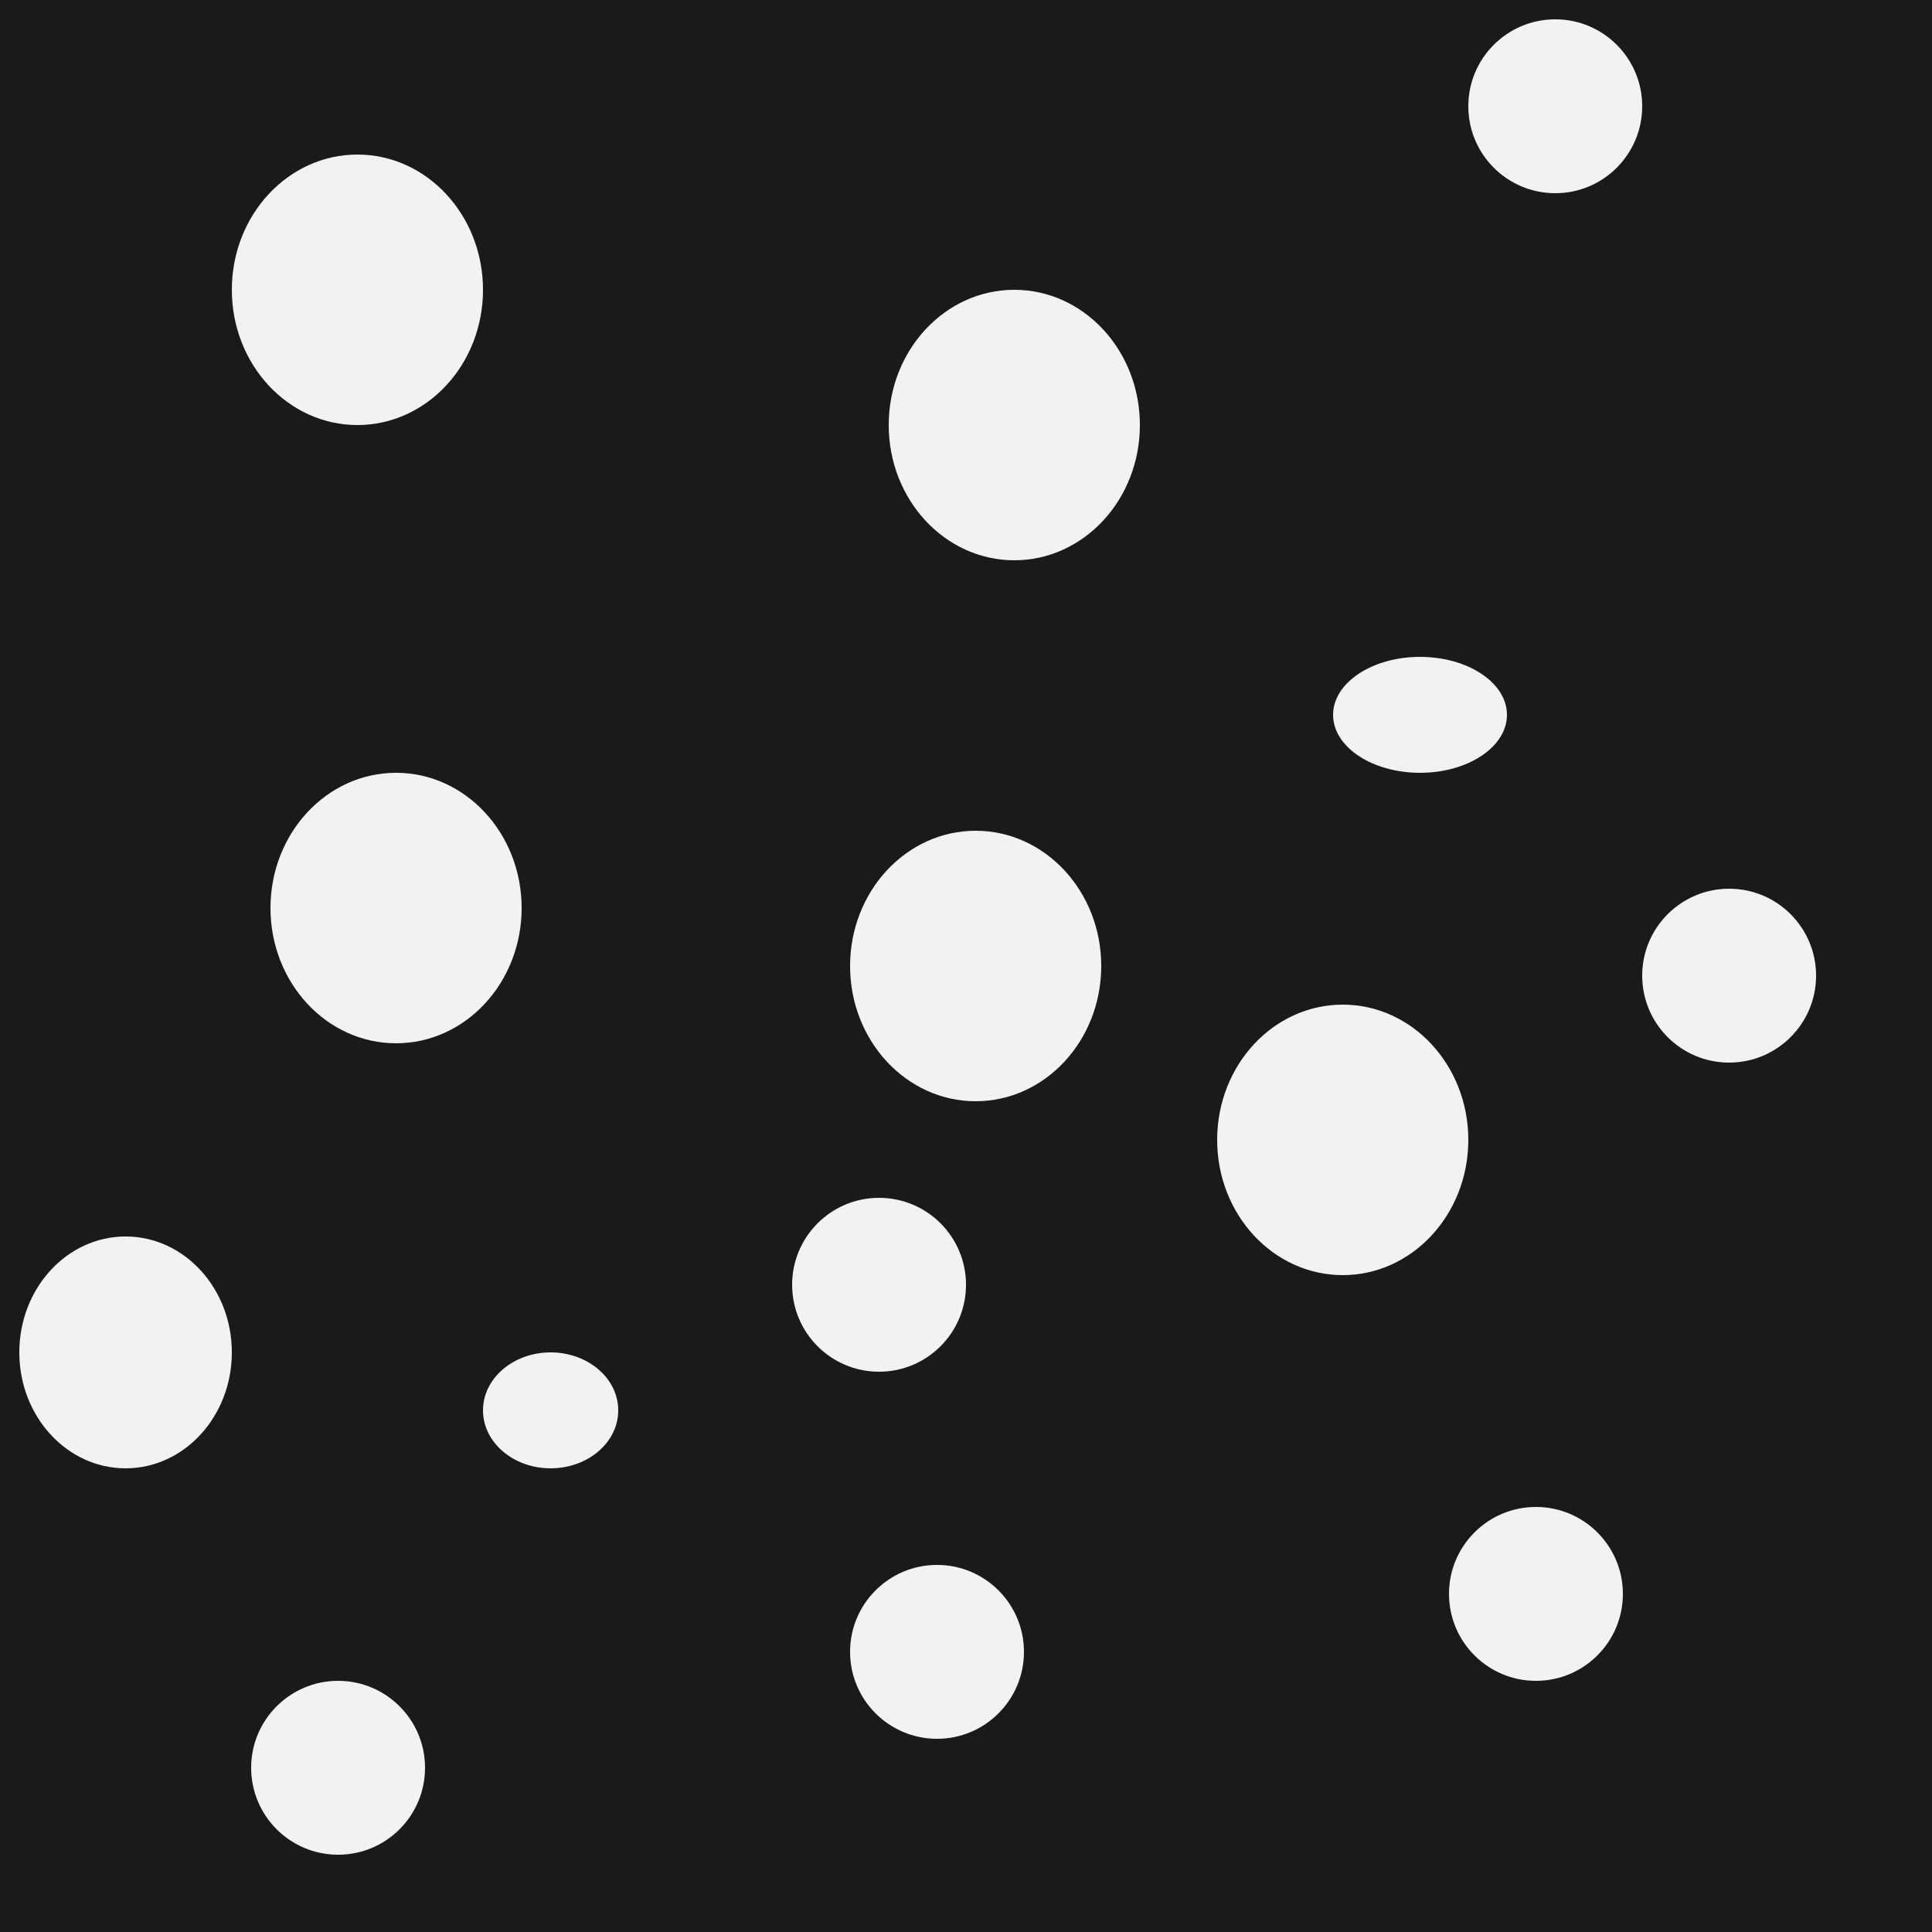 <?xml version="1.0" encoding="utf-8"?>
<!-- Generator: Adobe Illustrator 23.0.1, SVG Export Plug-In . SVG Version: 6.00 Build 0)  -->
<svg version="1.1" id="Layer_1" xmlns="http://www.w3.org/2000/svg" xmlns:xlink="http://www.w3.org/1999/xlink" x="0px" y="0px"
	 viewBox="0 0 100 100" style="enable-background:new 0 0 100 100;" xml:space="preserve">
<style type="text/css">
	.st0{fill:#1A1A1A;}
	.st1{fill:#F2F2F2;}
</style>
<rect class="st0" width="100" height="100"/>
<ellipse class="st1" cx="18.5" cy="15" rx="6.5" ry="7"/>
<ellipse class="st1" cx="52.5" cy="22" rx="6.5" ry="7"/>
<ellipse class="st1" cx="20.5" cy="47" rx="6.5" ry="7"/>
<circle class="st1" cx="80.5" cy="5.5" r="4.5"/>
<ellipse class="st1" cx="69.5" cy="59" rx="6.5" ry="7"/>
<ellipse class="st1" cx="50.5" cy="50" rx="6.5" ry="7"/>
<ellipse class="st1" cx="6.5" cy="70" rx="5.5" ry="6"/>
<ellipse class="st1" cx="28.5" cy="73" rx="3.5" ry="3"/>
<ellipse class="st1" cx="73.5" cy="37" rx="4.5" ry="3"/>
<circle class="st1" cx="79.5" cy="82.5" r="4.5"/>
<circle class="st1" cx="45.5" cy="66.5" r="4.5"/>
<circle class="st1" cx="17.5" cy="91.5" r="4.5"/>
<circle class="st1" cx="48.5" cy="85.5" r="4.5"/>
<circle class="st1" cx="89.5" cy="50.5" r="4.5"/>
</svg>
